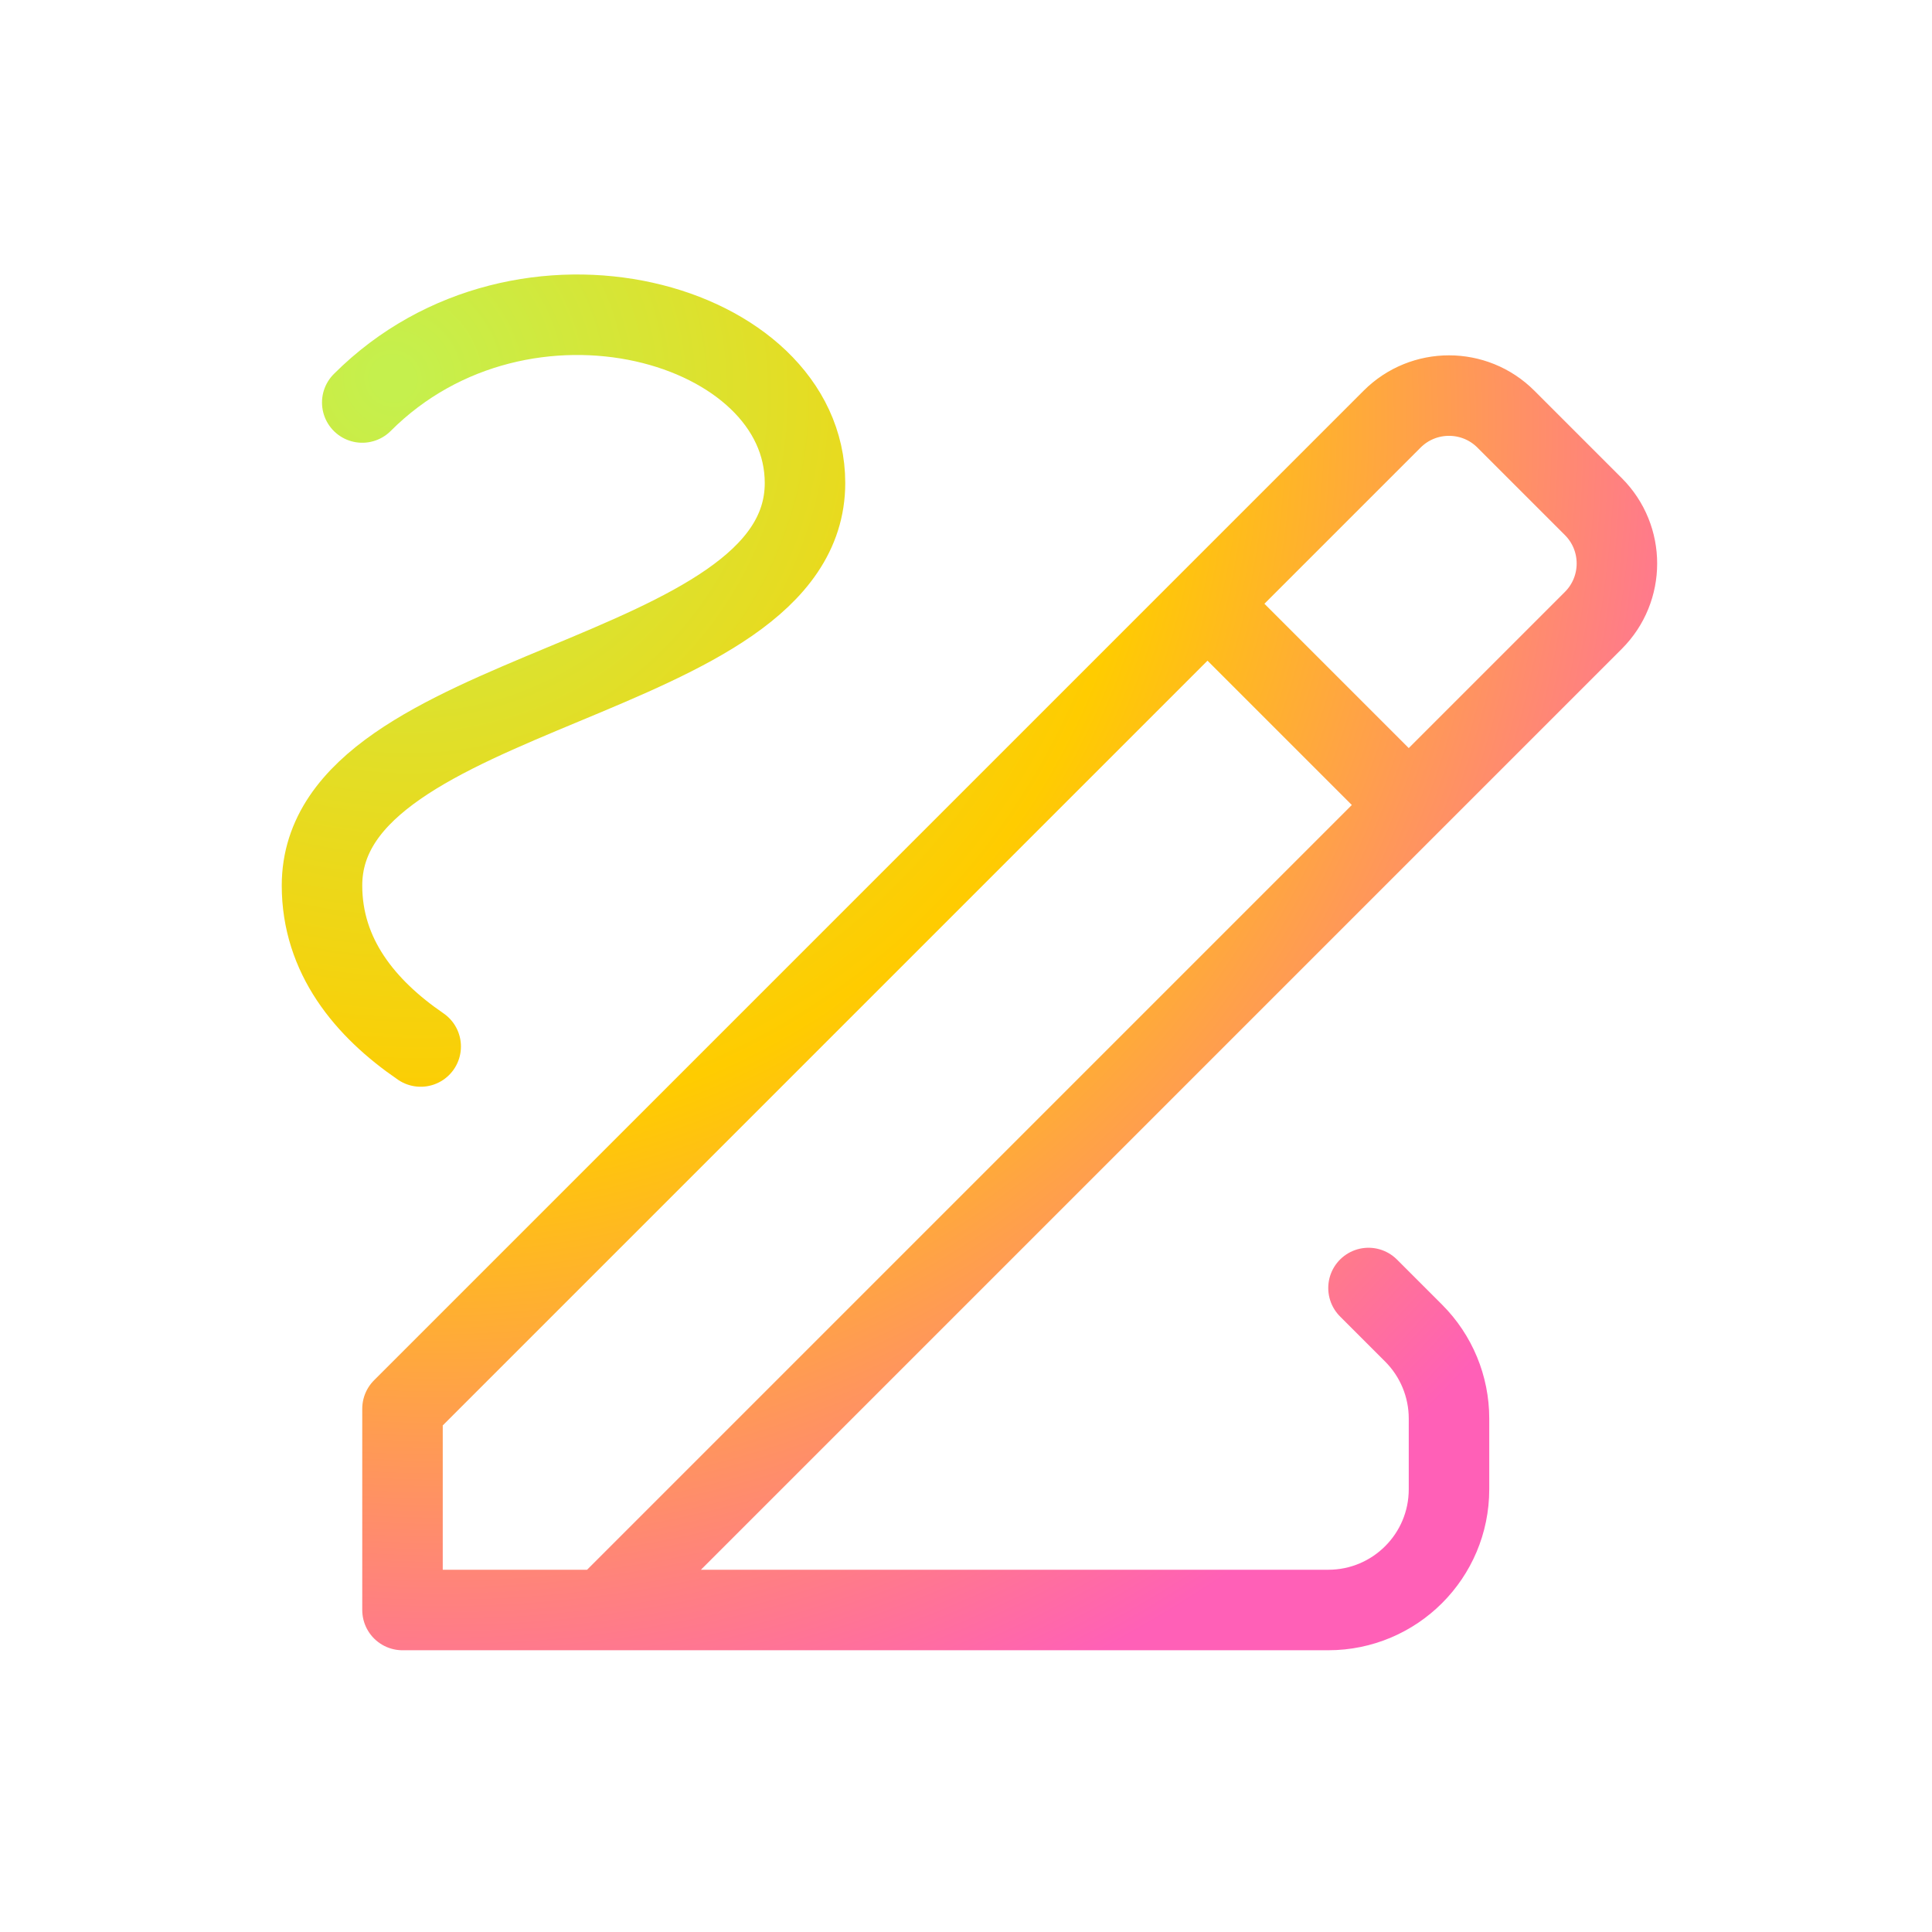 <svg width="48" height="48" viewBox="0 0 48 48" fill="none" xmlns="http://www.w3.org/2000/svg">
<path d="M30 15L35 20M15 40L39.586 15.414C40.367 14.633 40.367 13.367 39.586 12.586L37.414 10.414C36.633 9.633 35.367 9.633 34.586 10.414L10 35V40H15ZM15 40H33C34.657 40 36 38.657 36 37V35.243C36 34.447 35.684 33.684 35.121 33.121L34 32M9 10C13 6 20 8 20 12C20 17 8 17 8 22C8 23.752 9.066 25.051 10.452 26" stroke="url(#paint0_radial_5501_3246)" stroke-width="2" stroke-linecap="round" stroke-linejoin="round"/>
<defs>
<radialGradient id="paint0_radial_5501_3246" cx="0" cy="0" r="1" gradientUnits="userSpaceOnUse" gradientTransform="translate(9.887 9.328) rotate(44.279) scale(36.255 34.806)">
<stop offset="0.013" stop-color="#C5F04D"/>
<stop offset="0.524" stop-color="#FFCC00"/>
<stop offset="1" stop-color="#FF60B7"/>
</radialGradient>
</defs>
</svg>
